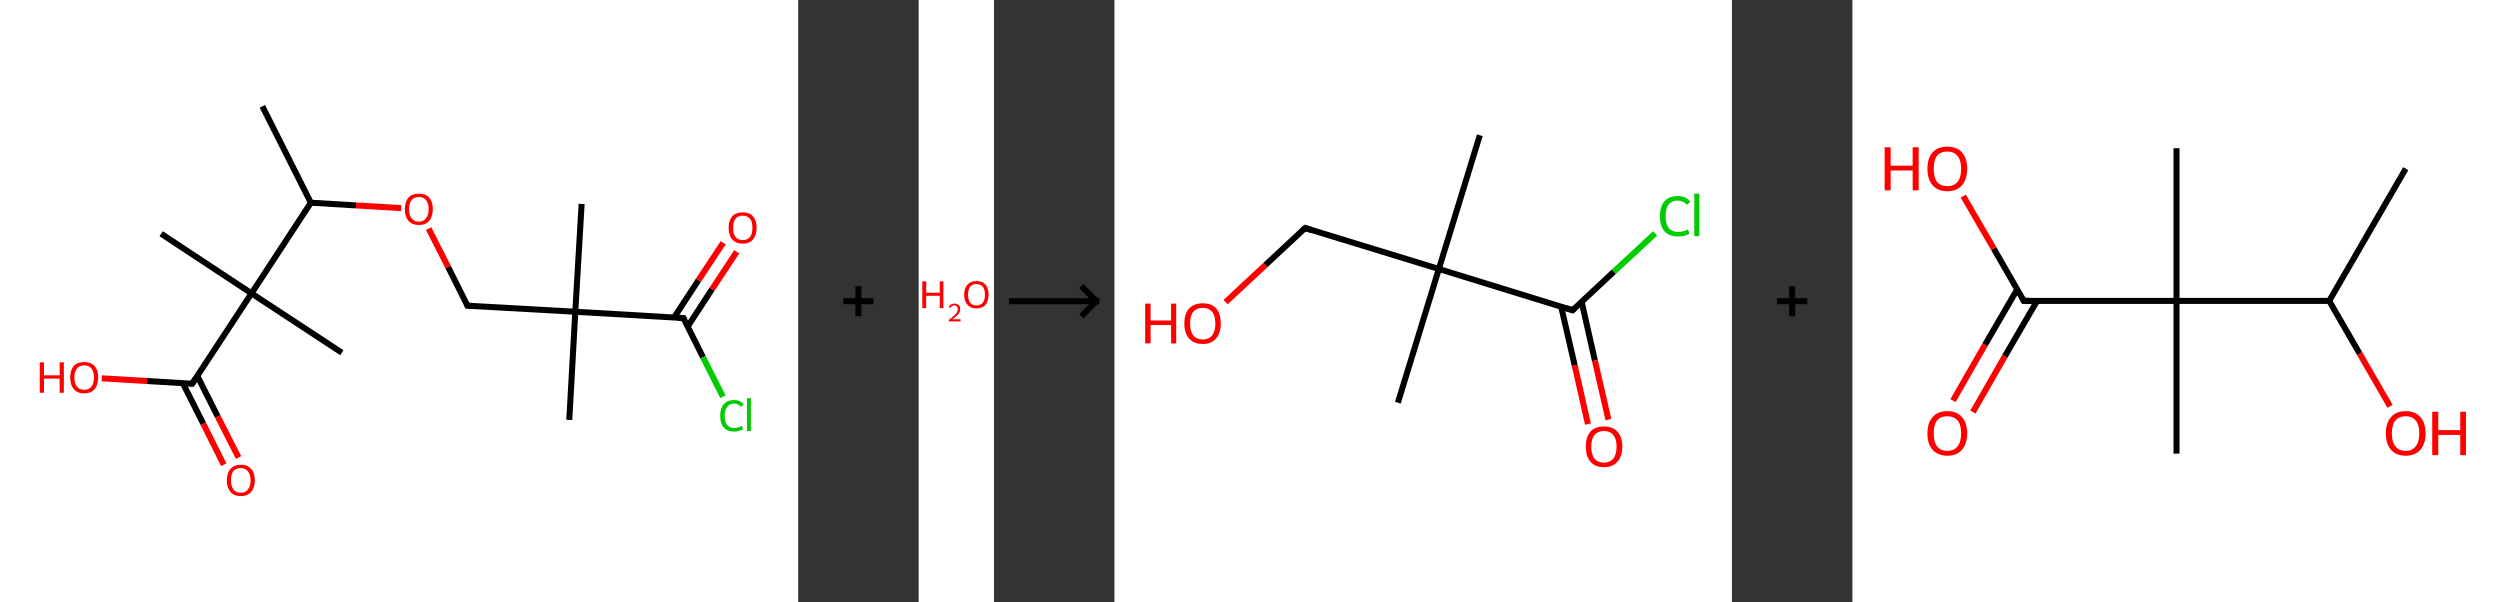 <?xml version='1.0' encoding='ASCII' standalone='yes'?>
<svg xmlns="http://www.w3.org/2000/svg" xmlns:xlink="http://www.w3.org/1999/xlink" version="1.1" width="830.0px" viewBox="0 0 830.0 200.0" height="200.0px">
  <rect x="0" y="0" width="830.0" height="200.0" fill="#333333" stroke="none"/>
  <g>
    <g transform="translate(0, 0) scale(1 1) "><!-- END OF HEADER -->
<rect style="opacity:1.0;fill:#FFFFFF;stroke:none" width="265.0" height="200.0" x="0.0" y="0.0"> </rect>
<path class="bond-0 atom-0 atom-1" d="M 87.1,35.3 L 103.2,67.3" style="fill:none;fill-rule:evenodd;stroke:#000000;stroke-width:2.0px;stroke-linecap:butt;stroke-linejoin:miter;stroke-opacity:1"/>
<path class="bond-1 atom-1 atom-2" d="M 103.2,67.3 L 118.2,68.2" style="fill:none;fill-rule:evenodd;stroke:#000000;stroke-width:2.0px;stroke-linecap:butt;stroke-linejoin:miter;stroke-opacity:1"/>
<path class="bond-1 atom-1 atom-2" d="M 118.2,68.2 L 133.2,69.1" style="fill:none;fill-rule:evenodd;stroke:#FF0000;stroke-width:2.0px;stroke-linecap:butt;stroke-linejoin:miter;stroke-opacity:1"/>
<path class="bond-2 atom-2 atom-3" d="M 142.3,75.9 L 148.8,88.7" style="fill:none;fill-rule:evenodd;stroke:#FF0000;stroke-width:2.0px;stroke-linecap:butt;stroke-linejoin:miter;stroke-opacity:1"/>
<path class="bond-2 atom-2 atom-3" d="M 148.8,88.7 L 155.2,101.5" style="fill:none;fill-rule:evenodd;stroke:#000000;stroke-width:2.0px;stroke-linecap:butt;stroke-linejoin:miter;stroke-opacity:1"/>
<path class="bond-3 atom-3 atom-4" d="M 155.2,101.5 L 191.0,103.5" style="fill:none;fill-rule:evenodd;stroke:#000000;stroke-width:2.0px;stroke-linecap:butt;stroke-linejoin:miter;stroke-opacity:1"/>
<path class="bond-4 atom-4 atom-5" d="M 191.0,103.5 L 193.1,67.7" style="fill:none;fill-rule:evenodd;stroke:#000000;stroke-width:2.0px;stroke-linecap:butt;stroke-linejoin:miter;stroke-opacity:1"/>
<path class="bond-5 atom-4 atom-6" d="M 191.0,103.5 L 189.0,139.4" style="fill:none;fill-rule:evenodd;stroke:#000000;stroke-width:2.0px;stroke-linecap:butt;stroke-linejoin:miter;stroke-opacity:1"/>
<path class="bond-6 atom-4 atom-7" d="M 191.0,103.5 L 226.9,105.6" style="fill:none;fill-rule:evenodd;stroke:#000000;stroke-width:2.0px;stroke-linecap:butt;stroke-linejoin:miter;stroke-opacity:1"/>
<path class="bond-7 atom-7 atom-8" d="M 228.3,108.4 L 236.4,96.0" style="fill:none;fill-rule:evenodd;stroke:#000000;stroke-width:2.0px;stroke-linecap:butt;stroke-linejoin:miter;stroke-opacity:1"/>
<path class="bond-7 atom-7 atom-8" d="M 236.4,96.0 L 244.6,83.6" style="fill:none;fill-rule:evenodd;stroke:#FF0000;stroke-width:2.0px;stroke-linecap:butt;stroke-linejoin:miter;stroke-opacity:1"/>
<path class="bond-7 atom-7 atom-8" d="M 223.8,105.4 L 231.9,93.0" style="fill:none;fill-rule:evenodd;stroke:#000000;stroke-width:2.0px;stroke-linecap:butt;stroke-linejoin:miter;stroke-opacity:1"/>
<path class="bond-7 atom-7 atom-8" d="M 231.9,93.0 L 240.1,80.6" style="fill:none;fill-rule:evenodd;stroke:#FF0000;stroke-width:2.0px;stroke-linecap:butt;stroke-linejoin:miter;stroke-opacity:1"/>
<path class="bond-8 atom-7 atom-9" d="M 226.9,105.6 L 233.4,118.6" style="fill:none;fill-rule:evenodd;stroke:#000000;stroke-width:2.0px;stroke-linecap:butt;stroke-linejoin:miter;stroke-opacity:1"/>
<path class="bond-8 atom-7 atom-9" d="M 233.4,118.6 L 240.0,131.7" style="fill:none;fill-rule:evenodd;stroke:#00CC00;stroke-width:2.0px;stroke-linecap:butt;stroke-linejoin:miter;stroke-opacity:1"/>
<path class="bond-9 atom-1 atom-10" d="M 103.2,67.3 L 83.5,97.4" style="fill:none;fill-rule:evenodd;stroke:#000000;stroke-width:2.0px;stroke-linecap:butt;stroke-linejoin:miter;stroke-opacity:1"/>
<path class="bond-10 atom-10 atom-11" d="M 83.5,97.4 L 53.5,77.6" style="fill:none;fill-rule:evenodd;stroke:#000000;stroke-width:2.0px;stroke-linecap:butt;stroke-linejoin:miter;stroke-opacity:1"/>
<path class="bond-11 atom-10 atom-12" d="M 83.5,97.4 L 113.5,117.1" style="fill:none;fill-rule:evenodd;stroke:#000000;stroke-width:2.0px;stroke-linecap:butt;stroke-linejoin:miter;stroke-opacity:1"/>
<path class="bond-12 atom-10 atom-13" d="M 83.5,97.4 L 63.8,127.4" style="fill:none;fill-rule:evenodd;stroke:#000000;stroke-width:2.0px;stroke-linecap:butt;stroke-linejoin:miter;stroke-opacity:1"/>
<path class="bond-13 atom-13 atom-14" d="M 60.7,127.2 L 67.5,140.7" style="fill:none;fill-rule:evenodd;stroke:#000000;stroke-width:2.0px;stroke-linecap:butt;stroke-linejoin:miter;stroke-opacity:1"/>
<path class="bond-13 atom-13 atom-14" d="M 67.5,140.7 L 74.3,154.3" style="fill:none;fill-rule:evenodd;stroke:#FF0000;stroke-width:2.0px;stroke-linecap:butt;stroke-linejoin:miter;stroke-opacity:1"/>
<path class="bond-13 atom-13 atom-14" d="M 65.5,124.8 L 72.3,138.3" style="fill:none;fill-rule:evenodd;stroke:#000000;stroke-width:2.0px;stroke-linecap:butt;stroke-linejoin:miter;stroke-opacity:1"/>
<path class="bond-13 atom-13 atom-14" d="M 72.3,138.3 L 79.2,151.9" style="fill:none;fill-rule:evenodd;stroke:#FF0000;stroke-width:2.0px;stroke-linecap:butt;stroke-linejoin:miter;stroke-opacity:1"/>
<path class="bond-14 atom-13 atom-15" d="M 63.8,127.4 L 48.8,126.5" style="fill:none;fill-rule:evenodd;stroke:#000000;stroke-width:2.0px;stroke-linecap:butt;stroke-linejoin:miter;stroke-opacity:1"/>
<path class="bond-14 atom-13 atom-15" d="M 48.8,126.5 L 33.8,125.6" style="fill:none;fill-rule:evenodd;stroke:#FF0000;stroke-width:2.0px;stroke-linecap:butt;stroke-linejoin:miter;stroke-opacity:1"/>
<path d="M 154.9,100.8 L 155.2,101.5 L 157.0,101.6" style="fill:none;stroke:#000000;stroke-width:2.0px;stroke-linecap:butt;stroke-linejoin:miter;stroke-opacity:1;"/>
<path d="M 225.1,105.5 L 226.9,105.6 L 227.2,106.3" style="fill:none;stroke:#000000;stroke-width:2.0px;stroke-linecap:butt;stroke-linejoin:miter;stroke-opacity:1;"/>
<path d="M 64.8,125.9 L 63.8,127.4 L 63.1,127.3" style="fill:none;stroke:#000000;stroke-width:2.0px;stroke-linecap:butt;stroke-linejoin:miter;stroke-opacity:1;"/>
<path class="atom-2" d="M 134.4 69.4 Q 134.4 67.0, 135.6 65.6 Q 136.8 64.3, 139.1 64.3 Q 141.3 64.3, 142.5 65.6 Q 143.7 67.0, 143.7 69.4 Q 143.7 71.9, 142.5 73.3 Q 141.3 74.7, 139.1 74.7 Q 136.8 74.7, 135.6 73.3 Q 134.4 71.9, 134.4 69.4 M 139.1 73.6 Q 140.6 73.6, 141.4 72.5 Q 142.3 71.5, 142.3 69.4 Q 142.3 67.4, 141.4 66.4 Q 140.6 65.4, 139.1 65.4 Q 137.5 65.4, 136.7 66.4 Q 135.8 67.4, 135.8 69.4 Q 135.8 71.5, 136.7 72.5 Q 137.5 73.6, 139.1 73.6 " fill="#FF0000"/>
<path class="atom-8" d="M 241.9 75.6 Q 241.9 73.2, 243.1 71.8 Q 244.3 70.5, 246.6 70.5 Q 248.8 70.5, 250.0 71.8 Q 251.2 73.2, 251.2 75.6 Q 251.2 78.1, 250.0 79.5 Q 248.8 80.9, 246.6 80.9 Q 244.3 80.9, 243.1 79.5 Q 241.9 78.1, 241.9 75.6 M 246.6 79.7 Q 248.1 79.7, 249.0 78.7 Q 249.8 77.7, 249.8 75.6 Q 249.8 73.6, 249.0 72.6 Q 248.1 71.6, 246.6 71.6 Q 245.0 71.6, 244.2 72.6 Q 243.4 73.6, 243.4 75.6 Q 243.4 77.7, 244.2 78.7 Q 245.0 79.7, 246.6 79.7 " fill="#FF0000"/>
<path class="atom-9" d="M 239.1 138.0 Q 239.1 135.5, 240.3 134.2 Q 241.5 132.8, 243.7 132.8 Q 245.8 132.8, 246.9 134.3 L 246.0 135.1 Q 245.2 134.0, 243.7 134.0 Q 242.2 134.0, 241.4 135.1 Q 240.6 136.1, 240.6 138.0 Q 240.6 140.0, 241.4 141.1 Q 242.2 142.1, 243.9 142.1 Q 245.0 142.1, 246.3 141.4 L 246.7 142.5 Q 246.2 142.8, 245.4 143.0 Q 244.6 143.3, 243.7 143.3 Q 241.5 143.3, 240.3 141.9 Q 239.1 140.6, 239.1 138.0 " fill="#00CC00"/>
<path class="atom-9" d="M 248.0 132.2 L 249.3 132.2 L 249.3 143.1 L 248.0 143.1 L 248.0 132.2 " fill="#00CC00"/>
<path class="atom-14" d="M 75.3 159.5 Q 75.3 157.0, 76.5 155.7 Q 77.7 154.3, 79.9 154.3 Q 82.2 154.3, 83.4 155.7 Q 84.6 157.0, 84.6 159.5 Q 84.6 161.9, 83.4 163.3 Q 82.2 164.7, 79.9 164.7 Q 77.7 164.7, 76.5 163.3 Q 75.3 161.9, 75.3 159.5 M 79.9 163.6 Q 81.5 163.6, 82.3 162.5 Q 83.2 161.5, 83.2 159.5 Q 83.2 157.5, 82.3 156.5 Q 81.5 155.4, 79.9 155.4 Q 78.4 155.4, 77.5 156.4 Q 76.7 157.4, 76.7 159.5 Q 76.7 161.5, 77.5 162.5 Q 78.4 163.6, 79.9 163.6 " fill="#FF0000"/>
<path class="atom-15" d="M 13.2 120.3 L 14.6 120.3 L 14.6 124.6 L 19.8 124.6 L 19.8 120.3 L 21.2 120.3 L 21.2 130.4 L 19.8 130.4 L 19.8 125.7 L 14.6 125.7 L 14.6 130.4 L 13.2 130.4 L 13.2 120.3 " fill="#FF0000"/>
<path class="atom-15" d="M 23.3 125.3 Q 23.3 122.9, 24.5 121.5 Q 25.7 120.2, 28.0 120.2 Q 30.2 120.2, 31.4 121.5 Q 32.6 122.9, 32.6 125.3 Q 32.6 127.8, 31.4 129.2 Q 30.2 130.6, 28.0 130.6 Q 25.7 130.6, 24.5 129.2 Q 23.3 127.8, 23.3 125.3 M 28.0 129.4 Q 29.5 129.4, 30.3 128.4 Q 31.2 127.4, 31.2 125.3 Q 31.2 123.3, 30.3 122.3 Q 29.5 121.3, 28.0 121.3 Q 26.4 121.3, 25.6 122.3 Q 24.7 123.3, 24.7 125.3 Q 24.7 127.4, 25.6 128.4 Q 26.4 129.4, 28.0 129.4 " fill="#FF0000"/>
</g>
    <g transform="translate(265.0, 0) scale(1 1) "><line x1="15" y1="100" x2="25" y2="100" style="stroke:rgb(0,0,0);stroke-width:2"/>
  <line x1="20" y1="95" x2="20" y2="105" style="stroke:rgb(0,0,0);stroke-width:2"/>
</g>
    <g transform="translate(305.0, 0) scale(1 1) "><!-- END OF HEADER -->
<rect style="opacity:1.0;fill:#FFFFFF;stroke:none" width="25.0" height="200.0" x="0.0" y="0.0"> </rect>
<path class="atom-0" d="M 1.2 93.4 L 2.5 93.4 L 2.5 97.2 L 7.0 97.2 L 7.0 93.4 L 8.2 93.4 L 8.2 102.3 L 7.0 102.3 L 7.0 98.2 L 2.5 98.2 L 2.5 102.3 L 1.2 102.3 L 1.2 93.4 " fill="#FF0000"/>
<path class="atom-0" d="M 10.0 102.0 Q 10.2 101.4, 10.7 101.1 Q 11.2 100.8, 11.9 100.8 Q 12.8 100.8, 13.3 101.3 Q 13.8 101.7, 13.8 102.6 Q 13.8 103.5, 13.2 104.3 Q 12.5 105.1, 11.2 106.0 L 13.9 106.0 L 13.9 106.7 L 10.0 106.7 L 10.0 106.2 Q 11.1 105.4, 11.7 104.8 Q 12.4 104.2, 12.7 103.7 Q 13.0 103.2, 13.0 102.6 Q 13.0 102.1, 12.7 101.8 Q 12.4 101.4, 11.9 101.4 Q 11.5 101.4, 11.1 101.6 Q 10.8 101.8, 10.6 102.2 L 10.0 102.0 " fill="#FF0000"/>
<path class="atom-0" d="M 15.1 97.8 Q 15.1 95.7, 16.2 94.5 Q 17.2 93.3, 19.2 93.3 Q 21.1 93.3, 22.2 94.5 Q 23.2 95.7, 23.2 97.8 Q 23.2 100.0, 22.2 101.2 Q 21.1 102.4, 19.2 102.4 Q 17.2 102.4, 16.2 101.2 Q 15.1 100.0, 15.1 97.8 M 19.2 101.4 Q 20.5 101.4, 21.3 100.5 Q 22.0 99.6, 22.0 97.8 Q 22.0 96.1, 21.3 95.2 Q 20.5 94.3, 19.2 94.3 Q 17.8 94.3, 17.1 95.2 Q 16.4 96.1, 16.4 97.8 Q 16.4 99.6, 17.1 100.5 Q 17.8 101.4, 19.2 101.4 " fill="#FF0000"/>
</g>
    <g transform="translate(330.0, 0) scale(1 1) "><line x1="5" y1="100" x2="35" y2="100" style="stroke:rgb(0,0,0);stroke-width:2"/>
  <line x1="34" y1="100" x2="29" y2="95" style="stroke:rgb(0,0,0);stroke-width:2"/>
  <line x1="34" y1="100" x2="29" y2="105" style="stroke:rgb(0,0,0);stroke-width:2"/>
</g>
    <g transform="translate(370.0, 0) scale(1 1) "><!-- END OF HEADER -->
<rect style="opacity:1.0;fill:#FFFFFF;stroke:none" width="205.0" height="200.0" x="0.0" y="0.0"> </rect>
<path class="bond-0 atom-0 atom-1" d="M 121.3,44.9 L 107.7,89.3" style="fill:none;fill-rule:evenodd;stroke:#000000;stroke-width:2.0px;stroke-linecap:butt;stroke-linejoin:miter;stroke-opacity:1"/>
<path class="bond-1 atom-1 atom-2" d="M 107.7,89.3 L 94.1,133.7" style="fill:none;fill-rule:evenodd;stroke:#000000;stroke-width:2.0px;stroke-linecap:butt;stroke-linejoin:miter;stroke-opacity:1"/>
<path class="bond-2 atom-1 atom-3" d="M 107.7,89.3 L 63.3,75.7" style="fill:none;fill-rule:evenodd;stroke:#000000;stroke-width:2.0px;stroke-linecap:butt;stroke-linejoin:miter;stroke-opacity:1"/>
<path class="bond-3 atom-3 atom-4" d="M 63.3,75.7 L 50.1,88.0" style="fill:none;fill-rule:evenodd;stroke:#000000;stroke-width:2.0px;stroke-linecap:butt;stroke-linejoin:miter;stroke-opacity:1"/>
<path class="bond-3 atom-3 atom-4" d="M 50.1,88.0 L 36.9,100.3" style="fill:none;fill-rule:evenodd;stroke:#FF0000;stroke-width:2.0px;stroke-linecap:butt;stroke-linejoin:miter;stroke-opacity:1"/>
<path class="bond-4 atom-1 atom-5" d="M 107.7,89.3 L 152.1,103.0" style="fill:none;fill-rule:evenodd;stroke:#000000;stroke-width:2.0px;stroke-linecap:butt;stroke-linejoin:miter;stroke-opacity:1"/>
<path class="bond-5 atom-5 atom-6" d="M 148.3,101.8 L 152.8,121.3" style="fill:none;fill-rule:evenodd;stroke:#000000;stroke-width:2.0px;stroke-linecap:butt;stroke-linejoin:miter;stroke-opacity:1"/>
<path class="bond-5 atom-5 atom-6" d="M 152.8,121.3 L 157.2,140.8" style="fill:none;fill-rule:evenodd;stroke:#FF0000;stroke-width:2.0px;stroke-linecap:butt;stroke-linejoin:miter;stroke-opacity:1"/>
<path class="bond-5 atom-5 atom-6" d="M 155.1,100.2 L 159.5,119.7" style="fill:none;fill-rule:evenodd;stroke:#000000;stroke-width:2.0px;stroke-linecap:butt;stroke-linejoin:miter;stroke-opacity:1"/>
<path class="bond-5 atom-5 atom-6" d="M 159.5,119.7 L 164.0,139.3" style="fill:none;fill-rule:evenodd;stroke:#FF0000;stroke-width:2.0px;stroke-linecap:butt;stroke-linejoin:miter;stroke-opacity:1"/>
<path class="bond-6 atom-5 atom-7" d="M 152.1,103.0 L 165.8,90.2" style="fill:none;fill-rule:evenodd;stroke:#000000;stroke-width:2.0px;stroke-linecap:butt;stroke-linejoin:miter;stroke-opacity:1"/>
<path class="bond-6 atom-5 atom-7" d="M 165.8,90.2 L 179.5,77.5" style="fill:none;fill-rule:evenodd;stroke:#00CC00;stroke-width:2.0px;stroke-linecap:butt;stroke-linejoin:miter;stroke-opacity:1"/>
<path d="M 65.5,76.4 L 63.3,75.7 L 62.6,76.3" style="fill:none;stroke:#000000;stroke-width:2.0px;stroke-linecap:butt;stroke-linejoin:miter;stroke-opacity:1;"/>
<path d="M 149.9,102.3 L 152.1,103.0 L 152.8,102.3" style="fill:none;stroke:#000000;stroke-width:2.0px;stroke-linecap:butt;stroke-linejoin:miter;stroke-opacity:1;"/>
<path class="atom-4" d="M 10.2 100.8 L 12.0 100.8 L 12.0 106.4 L 18.8 106.4 L 18.8 100.8 L 20.5 100.8 L 20.5 114.0 L 18.8 114.0 L 18.8 107.9 L 12.0 107.9 L 12.0 114.0 L 10.2 114.0 L 10.2 100.8 " fill="#FF0000"/>
<path class="atom-4" d="M 23.2 107.4 Q 23.2 104.2, 24.8 102.4 Q 26.4 100.7, 29.3 100.7 Q 32.2 100.7, 33.8 102.4 Q 35.3 104.2, 35.3 107.4 Q 35.3 110.6, 33.7 112.4 Q 32.2 114.2, 29.3 114.2 Q 26.4 114.2, 24.8 112.4 Q 23.2 110.6, 23.2 107.4 M 29.3 112.7 Q 31.3 112.7, 32.4 111.4 Q 33.5 110.0, 33.5 107.4 Q 33.5 104.8, 32.4 103.5 Q 31.3 102.2, 29.3 102.2 Q 27.3 102.2, 26.2 103.5 Q 25.1 104.8, 25.1 107.4 Q 25.1 110.0, 26.2 111.4 Q 27.3 112.7, 29.3 112.7 " fill="#FF0000"/>
<path class="atom-6" d="M 156.5 148.3 Q 156.5 145.1, 158.0 143.3 Q 159.6 141.6, 162.5 141.6 Q 165.4 141.6, 167.0 143.3 Q 168.6 145.1, 168.6 148.3 Q 168.6 151.5, 167.0 153.3 Q 165.4 155.1, 162.5 155.1 Q 159.6 155.1, 158.0 153.3 Q 156.5 151.5, 156.5 148.3 M 162.5 153.6 Q 164.5 153.6, 165.6 152.3 Q 166.7 150.9, 166.7 148.3 Q 166.7 145.7, 165.6 144.4 Q 164.5 143.1, 162.5 143.1 Q 160.5 143.1, 159.4 144.4 Q 158.3 145.7, 158.3 148.3 Q 158.3 150.9, 159.4 152.3 Q 160.5 153.6, 162.5 153.6 " fill="#FF0000"/>
<path class="atom-7" d="M 181.1 71.8 Q 181.1 68.5, 182.6 66.8 Q 184.1 65.1, 187.0 65.1 Q 189.8 65.1, 191.2 67.0 L 190.0 68.0 Q 188.9 66.6, 187.0 66.6 Q 185.1 66.6, 184.0 67.9 Q 183.0 69.2, 183.0 71.8 Q 183.0 74.4, 184.0 75.7 Q 185.1 77.0, 187.2 77.0 Q 188.7 77.0, 190.4 76.2 L 190.9 77.6 Q 190.2 78.0, 189.2 78.3 Q 188.1 78.5, 187.0 78.5 Q 184.1 78.5, 182.6 76.8 Q 181.1 75.0, 181.1 71.8 " fill="#00CC00"/>
<path class="atom-7" d="M 192.5 64.3 L 194.2 64.3 L 194.2 78.4 L 192.5 78.4 L 192.5 64.3 " fill="#00CC00"/>
</g>
    <g transform="translate(575.0, 0) scale(1 1) "><line x1="15" y1="100" x2="25" y2="100" style="stroke:rgb(0,0,0);stroke-width:2"/>
  <line x1="20" y1="95" x2="20" y2="105" style="stroke:rgb(0,0,0);stroke-width:2"/>
</g>
    <g transform="translate(615.0, 0) scale(1 1) "><!-- END OF HEADER -->
<rect style="opacity:1.0;fill:#FFFFFF;stroke:none" width="215.0" height="200.0" x="0.0" y="0.0"> </rect>
<path class="bond-0 atom-0 atom-1" d="M 183.7,56.0 L 158.3,99.9" style="fill:none;fill-rule:evenodd;stroke:#000000;stroke-width:2.0px;stroke-linecap:butt;stroke-linejoin:miter;stroke-opacity:1"/>
<path class="bond-1 atom-1 atom-2" d="M 158.3,99.9 L 168.4,117.4" style="fill:none;fill-rule:evenodd;stroke:#000000;stroke-width:2.0px;stroke-linecap:butt;stroke-linejoin:miter;stroke-opacity:1"/>
<path class="bond-1 atom-1 atom-2" d="M 168.4,117.4 L 178.5,134.9" style="fill:none;fill-rule:evenodd;stroke:#FF0000;stroke-width:2.0px;stroke-linecap:butt;stroke-linejoin:miter;stroke-opacity:1"/>
<path class="bond-2 atom-1 atom-3" d="M 158.3,99.9 L 107.6,99.9" style="fill:none;fill-rule:evenodd;stroke:#000000;stroke-width:2.0px;stroke-linecap:butt;stroke-linejoin:miter;stroke-opacity:1"/>
<path class="bond-3 atom-3 atom-4" d="M 107.6,99.9 L 107.6,49.2" style="fill:none;fill-rule:evenodd;stroke:#000000;stroke-width:2.0px;stroke-linecap:butt;stroke-linejoin:miter;stroke-opacity:1"/>
<path class="bond-4 atom-3 atom-5" d="M 107.6,99.9 L 107.6,150.6" style="fill:none;fill-rule:evenodd;stroke:#000000;stroke-width:2.0px;stroke-linecap:butt;stroke-linejoin:miter;stroke-opacity:1"/>
<path class="bond-5 atom-3 atom-6" d="M 107.6,99.9 L 56.9,99.9" style="fill:none;fill-rule:evenodd;stroke:#000000;stroke-width:2.0px;stroke-linecap:butt;stroke-linejoin:miter;stroke-opacity:1"/>
<path class="bond-6 atom-6 atom-7" d="M 54.7,96.1 L 44.0,114.5" style="fill:none;fill-rule:evenodd;stroke:#000000;stroke-width:2.0px;stroke-linecap:butt;stroke-linejoin:miter;stroke-opacity:1"/>
<path class="bond-6 atom-6 atom-7" d="M 44.0,114.5 L 33.4,133.0" style="fill:none;fill-rule:evenodd;stroke:#FF0000;stroke-width:2.0px;stroke-linecap:butt;stroke-linejoin:miter;stroke-opacity:1"/>
<path class="bond-6 atom-6 atom-7" d="M 61.3,99.9 L 50.6,118.3" style="fill:none;fill-rule:evenodd;stroke:#000000;stroke-width:2.0px;stroke-linecap:butt;stroke-linejoin:miter;stroke-opacity:1"/>
<path class="bond-6 atom-6 atom-7" d="M 50.6,118.3 L 40.0,136.8" style="fill:none;fill-rule:evenodd;stroke:#FF0000;stroke-width:2.0px;stroke-linecap:butt;stroke-linejoin:miter;stroke-opacity:1"/>
<path class="bond-7 atom-6 atom-8" d="M 56.9,99.9 L 46.9,82.5" style="fill:none;fill-rule:evenodd;stroke:#000000;stroke-width:2.0px;stroke-linecap:butt;stroke-linejoin:miter;stroke-opacity:1"/>
<path class="bond-7 atom-6 atom-8" d="M 46.9,82.5 L 36.8,65.1" style="fill:none;fill-rule:evenodd;stroke:#FF0000;stroke-width:2.0px;stroke-linecap:butt;stroke-linejoin:miter;stroke-opacity:1"/>
<path d="M 59.4,99.9 L 56.9,99.9 L 56.4,99.0" style="fill:none;stroke:#000000;stroke-width:2.0px;stroke-linecap:butt;stroke-linejoin:miter;stroke-opacity:1;"/>
<path class="atom-2" d="M 177.1 143.9 Q 177.1 140.4, 178.8 138.5 Q 180.5 136.5, 183.7 136.5 Q 186.9 136.5, 188.6 138.5 Q 190.3 140.4, 190.3 143.9 Q 190.3 147.3, 188.6 149.3 Q 186.8 151.3, 183.7 151.3 Q 180.5 151.3, 178.8 149.3 Q 177.1 147.4, 177.1 143.9 M 183.7 149.7 Q 185.9 149.7, 187.0 148.2 Q 188.2 146.7, 188.2 143.9 Q 188.2 141.0, 187.0 139.6 Q 185.9 138.2, 183.7 138.2 Q 181.5 138.2, 180.3 139.6 Q 179.1 141.0, 179.1 143.9 Q 179.1 146.8, 180.3 148.2 Q 181.5 149.7, 183.7 149.7 " fill="#FF0000"/>
<path class="atom-2" d="M 192.5 136.7 L 194.5 136.7 L 194.5 142.8 L 201.8 142.8 L 201.8 136.7 L 203.7 136.7 L 203.7 151.1 L 201.8 151.1 L 201.8 144.4 L 194.5 144.4 L 194.5 151.1 L 192.5 151.1 L 192.5 136.7 " fill="#FF0000"/>
<path class="atom-7" d="M 24.9 143.9 Q 24.9 140.4, 26.6 138.5 Q 28.3 136.5, 31.5 136.5 Q 34.7 136.5, 36.4 138.5 Q 38.1 140.4, 38.1 143.9 Q 38.1 147.3, 36.4 149.3 Q 34.7 151.3, 31.5 151.3 Q 28.4 151.3, 26.6 149.3 Q 24.9 147.4, 24.9 143.9 M 31.5 149.7 Q 33.7 149.7, 34.9 148.2 Q 36.1 146.7, 36.1 143.9 Q 36.1 141.0, 34.9 139.6 Q 33.7 138.2, 31.5 138.2 Q 29.3 138.2, 28.1 139.6 Q 27.0 141.0, 27.0 143.9 Q 27.0 146.8, 28.1 148.2 Q 29.3 149.7, 31.5 149.7 " fill="#FF0000"/>
<path class="atom-8" d="M 10.7 48.9 L 12.7 48.9 L 12.7 55.0 L 20.0 55.0 L 20.0 48.9 L 22.0 48.9 L 22.0 63.2 L 20.0 63.2 L 20.0 56.6 L 12.7 56.6 L 12.7 63.2 L 10.7 63.2 L 10.7 48.9 " fill="#FF0000"/>
<path class="atom-8" d="M 24.9 56.0 Q 24.9 52.6, 26.6 50.6 Q 28.3 48.7, 31.5 48.7 Q 34.7 48.7, 36.4 50.6 Q 38.1 52.6, 38.1 56.0 Q 38.1 59.5, 36.4 61.5 Q 34.7 63.5, 31.5 63.5 Q 28.4 63.5, 26.6 61.5 Q 24.9 59.5, 24.9 56.0 M 31.5 61.8 Q 33.7 61.8, 34.9 60.4 Q 36.1 58.9, 36.1 56.0 Q 36.1 53.2, 34.9 51.8 Q 33.7 50.3, 31.5 50.3 Q 29.3 50.3, 28.1 51.7 Q 27.0 53.2, 27.0 56.0 Q 27.0 58.9, 28.1 60.4 Q 29.3 61.8, 31.5 61.8 " fill="#FF0000"/>
</g>
  </g>
</svg>
